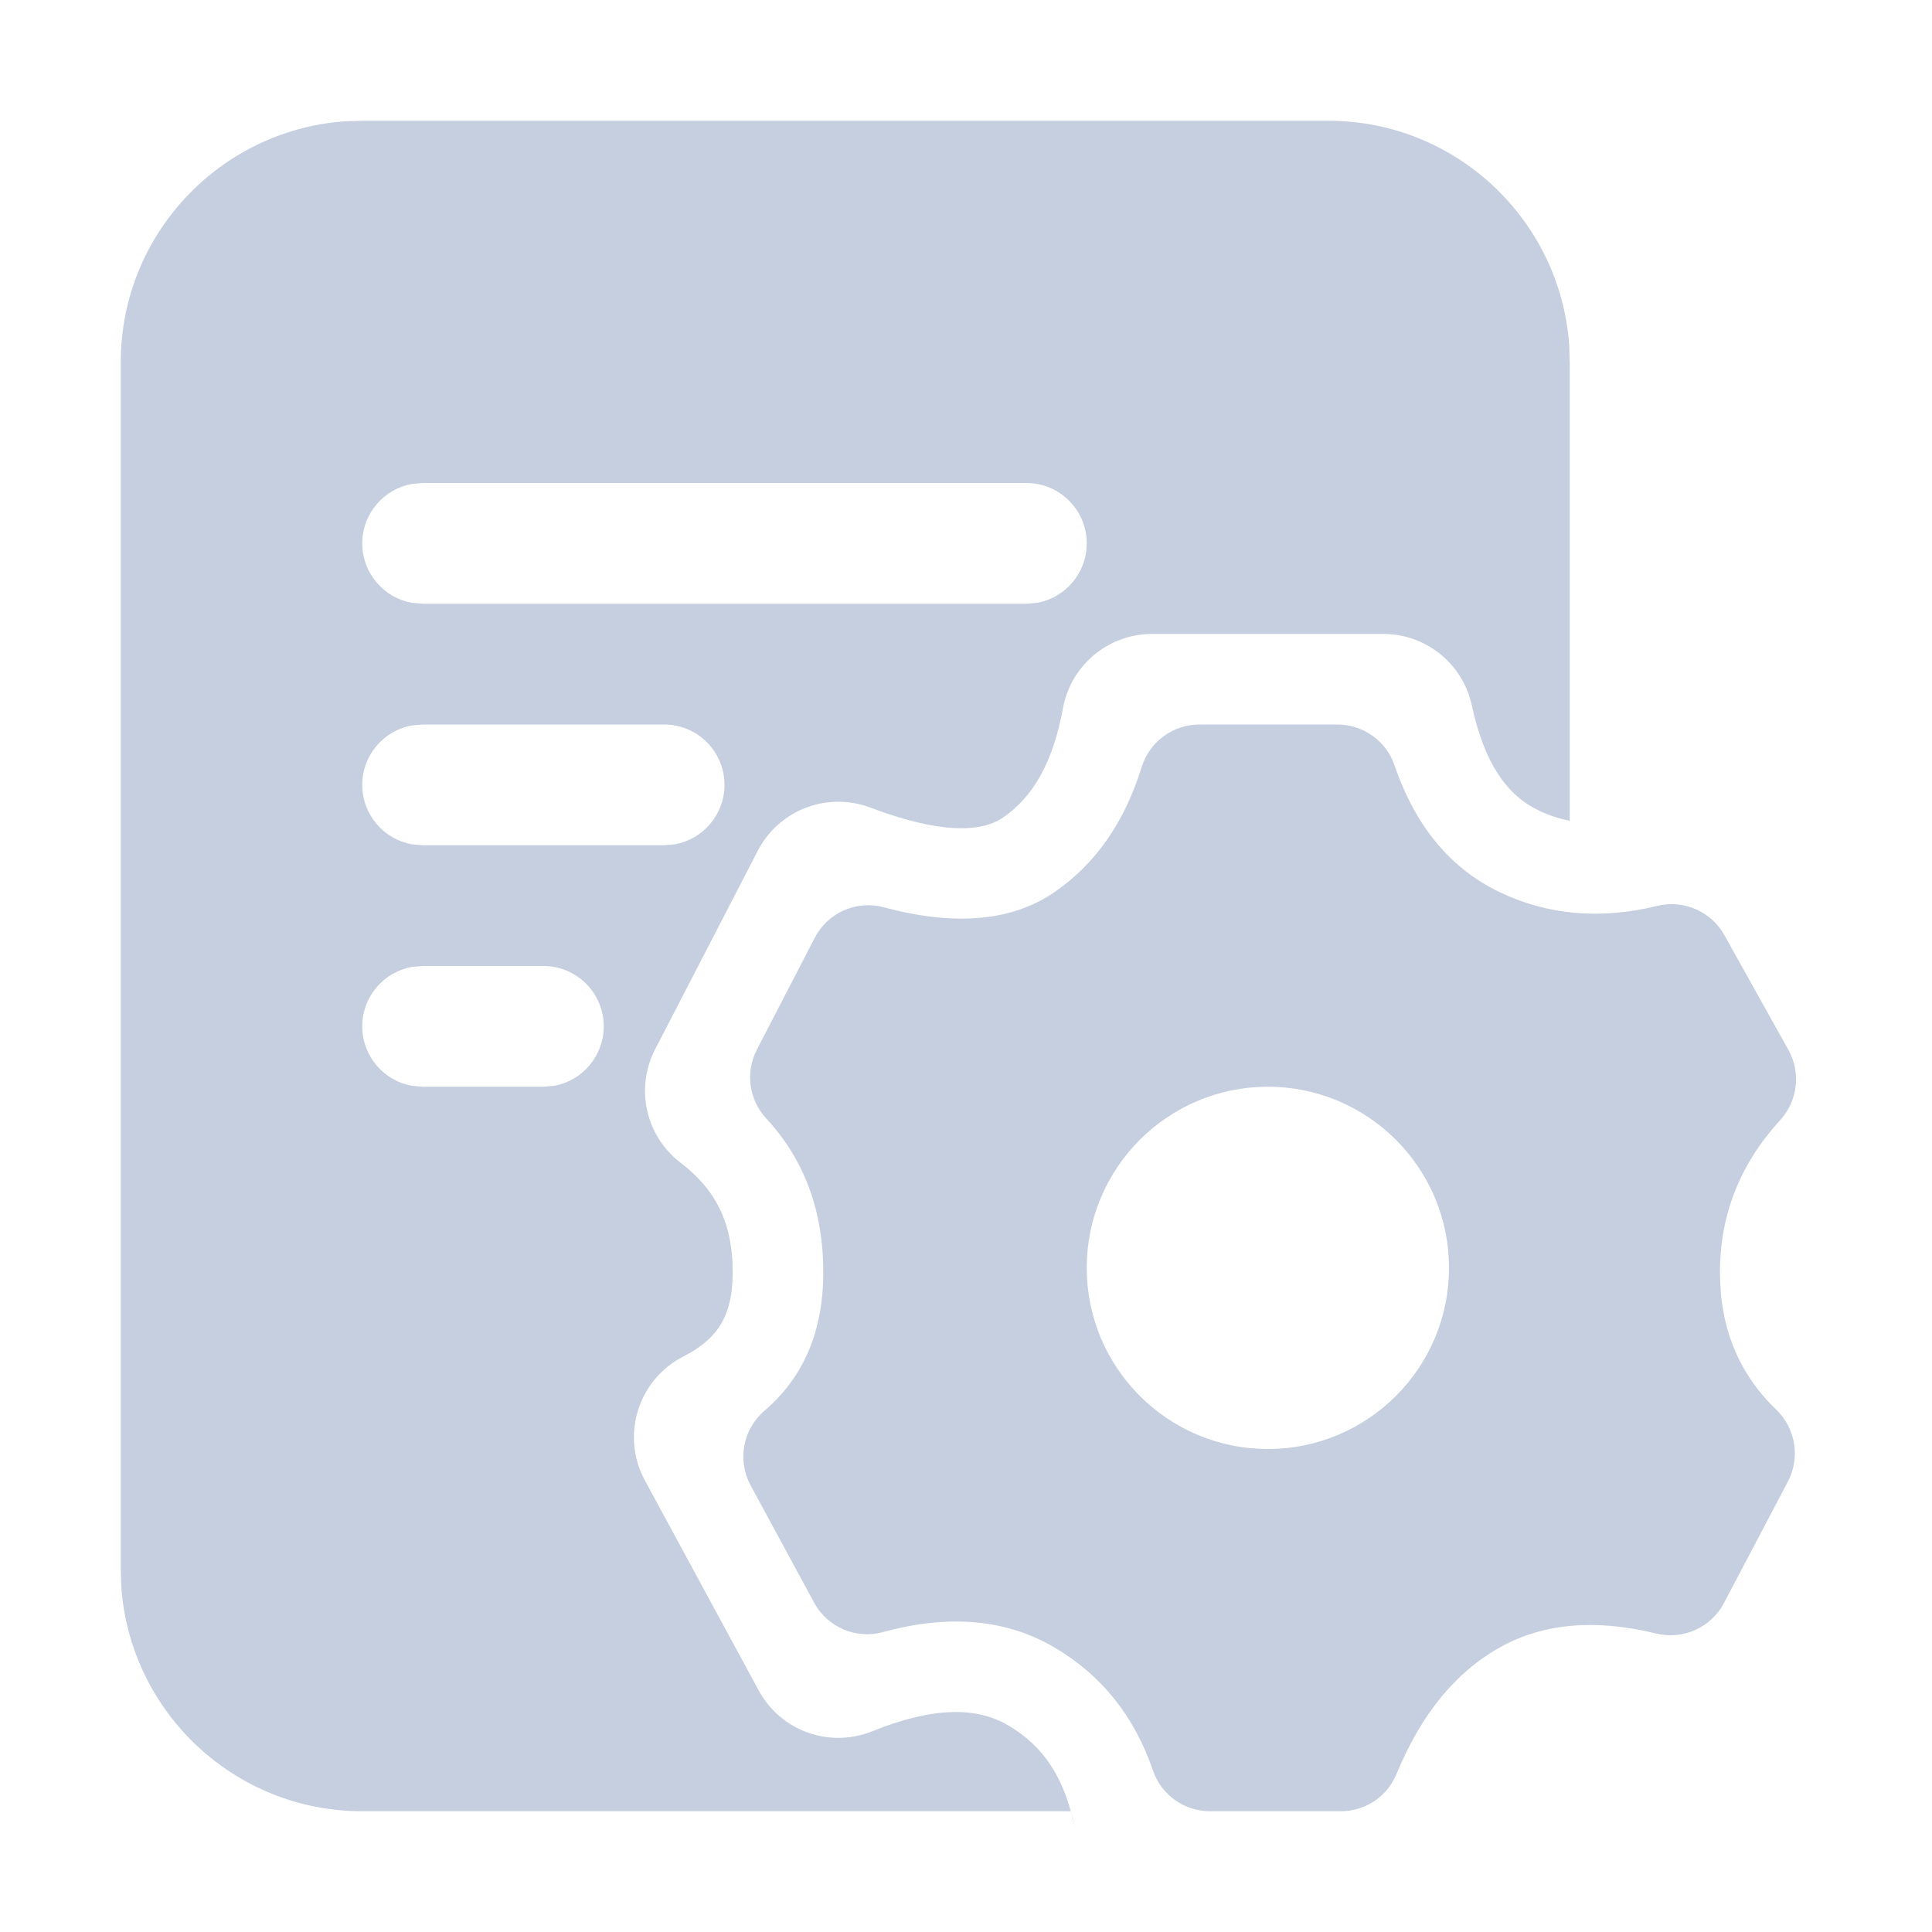 <?xml version="1.0" encoding="UTF-8"?>
<svg width="16px" height="16px" viewBox="0 0 16 16" version="1.1" xmlns="http://www.w3.org/2000/svg" xmlns:xlink="http://www.w3.org/1999/xlink">
    <!-- Generator: Sketch 58 (84663) - https://sketch.com -->
    <title>action</title>
    <desc>Created with Sketch.</desc>
    <g id="组件" stroke="none" stroke-width="1" fill="none" fill-rule="evenodd">
        <g id="操作日志-2px" fill="#C5CFE0">
            <g id="操作日志" transform="translate(-0.5, -0.5)">
                <path d="M3.5,1.5 L11.5,1.5 C12.554,1.5 13.418,2.316 13.495,3.351 L13.5,3.5 L13.5,7.297 C13.411,7.28 13.327,7.252 13.245,7.213 C12.977,7.085 12.792,6.819 12.689,6.342 C12.614,5.996 12.309,5.75 11.956,5.75 L11.956,5.75 L10.041,5.75 C9.679,5.75 9.368,6.009 9.303,6.365 C9.221,6.815 9.054,7.102 8.806,7.271 C8.617,7.4 8.268,7.4 7.708,7.188 C7.351,7.054 6.951,7.207 6.776,7.545 L6.776,7.545 L5.926,9.189 C5.758,9.512 5.847,9.909 6.137,10.13 C6.433,10.356 6.568,10.635 6.568,11.036 C6.568,11.389 6.451,11.585 6.159,11.734 C5.784,11.926 5.64,12.389 5.84,12.759 L5.84,12.759 L6.783,14.499 C6.964,14.835 7.368,14.98 7.722,14.838 C8.229,14.634 8.586,14.634 8.85,14.789 C9.142,14.96 9.32,15.226 9.401,15.642 L9.367,15.5 L3.5,15.5 C2.446,15.5 1.582,14.684 1.505,13.649 L1.5,13.5 L1.5,3.5 C1.5,2.446 2.316,1.582 3.351,1.505 L3.5,1.5 L11.5,1.5 Z M5,8.5 L4,8.5 L3.91,8.508 C3.677,8.55 3.5,8.755 3.5,9 C3.5,9.245 3.677,9.45 3.91,9.492 L4,9.5 L5,9.5 L5.09,9.492 C5.323,9.45 5.5,9.245 5.5,9 C5.5,8.724 5.276,8.5 5,8.5 Z M6,6.5 L4,6.5 L3.91,6.508 C3.677,6.55 3.5,6.755 3.5,7 C3.5,7.245 3.677,7.45 3.91,7.492 L4,7.5 L6,7.5 L6.09,7.492 C6.323,7.45 6.5,7.245 6.5,7 C6.5,6.724 6.276,6.5 6,6.5 Z M9,4.5 L4,4.5 L3.91,4.508 C3.677,4.55 3.5,4.755 3.5,5 C3.5,5.245 3.677,5.45 3.91,5.492 L4,5.5 L9,5.5 L9.09,5.492 C9.323,5.45 9.5,5.245 9.5,5 C9.5,4.724 9.276,4.5 9,4.5 Z" id="形状结合"></path>
                <path d="M11.576,6.5 C11.789,6.5 11.98,6.636 12.049,6.838 C12.222,7.344 12.513,7.695 12.923,7.89 C13.32,8.079 13.755,8.117 14.227,8.002 C14.445,7.949 14.672,8.049 14.781,8.245 L15.311,9.195 C15.416,9.383 15.388,9.617 15.243,9.776 C14.911,10.139 14.744,10.559 14.744,11.036 C14.744,11.497 14.9,11.877 15.211,12.175 C15.371,12.33 15.41,12.572 15.307,12.769 L14.777,13.776 C14.67,13.979 14.438,14.083 14.215,14.028 C13.711,13.905 13.28,13.943 12.923,14.142 C12.554,14.348 12.269,14.697 12.066,15.19 C11.989,15.378 11.807,15.5 11.604,15.5 L10.521,15.5 C10.307,15.5 10.117,15.364 10.048,15.162 C9.894,14.712 9.622,14.372 9.23,14.142 C8.832,13.909 8.36,13.867 7.813,14.016 C7.589,14.078 7.352,13.976 7.242,13.772 L6.716,12.801 C6.604,12.594 6.652,12.336 6.831,12.183 C7.156,11.906 7.318,11.523 7.318,11.036 C7.318,10.526 7.16,10.102 6.846,9.763 C6.702,9.608 6.671,9.38 6.768,9.193 L7.247,8.267 C7.355,8.058 7.594,7.952 7.821,8.014 C8.409,8.172 8.878,8.13 9.23,7.89 C9.572,7.656 9.813,7.31 9.955,6.852 C10.02,6.643 10.214,6.5 10.433,6.5 L11.576,6.5 Z M11,9.5 C10.172,9.5 9.5,10.172 9.5,11 C9.5,11.828 10.172,12.5 11,12.5 C11.828,12.5 12.5,11.828 12.5,11 C12.5,10.172 11.828,9.5 11,9.5 Z" id="形状结合备份"></path>
            </g>
        </g>
    </g>
</svg>